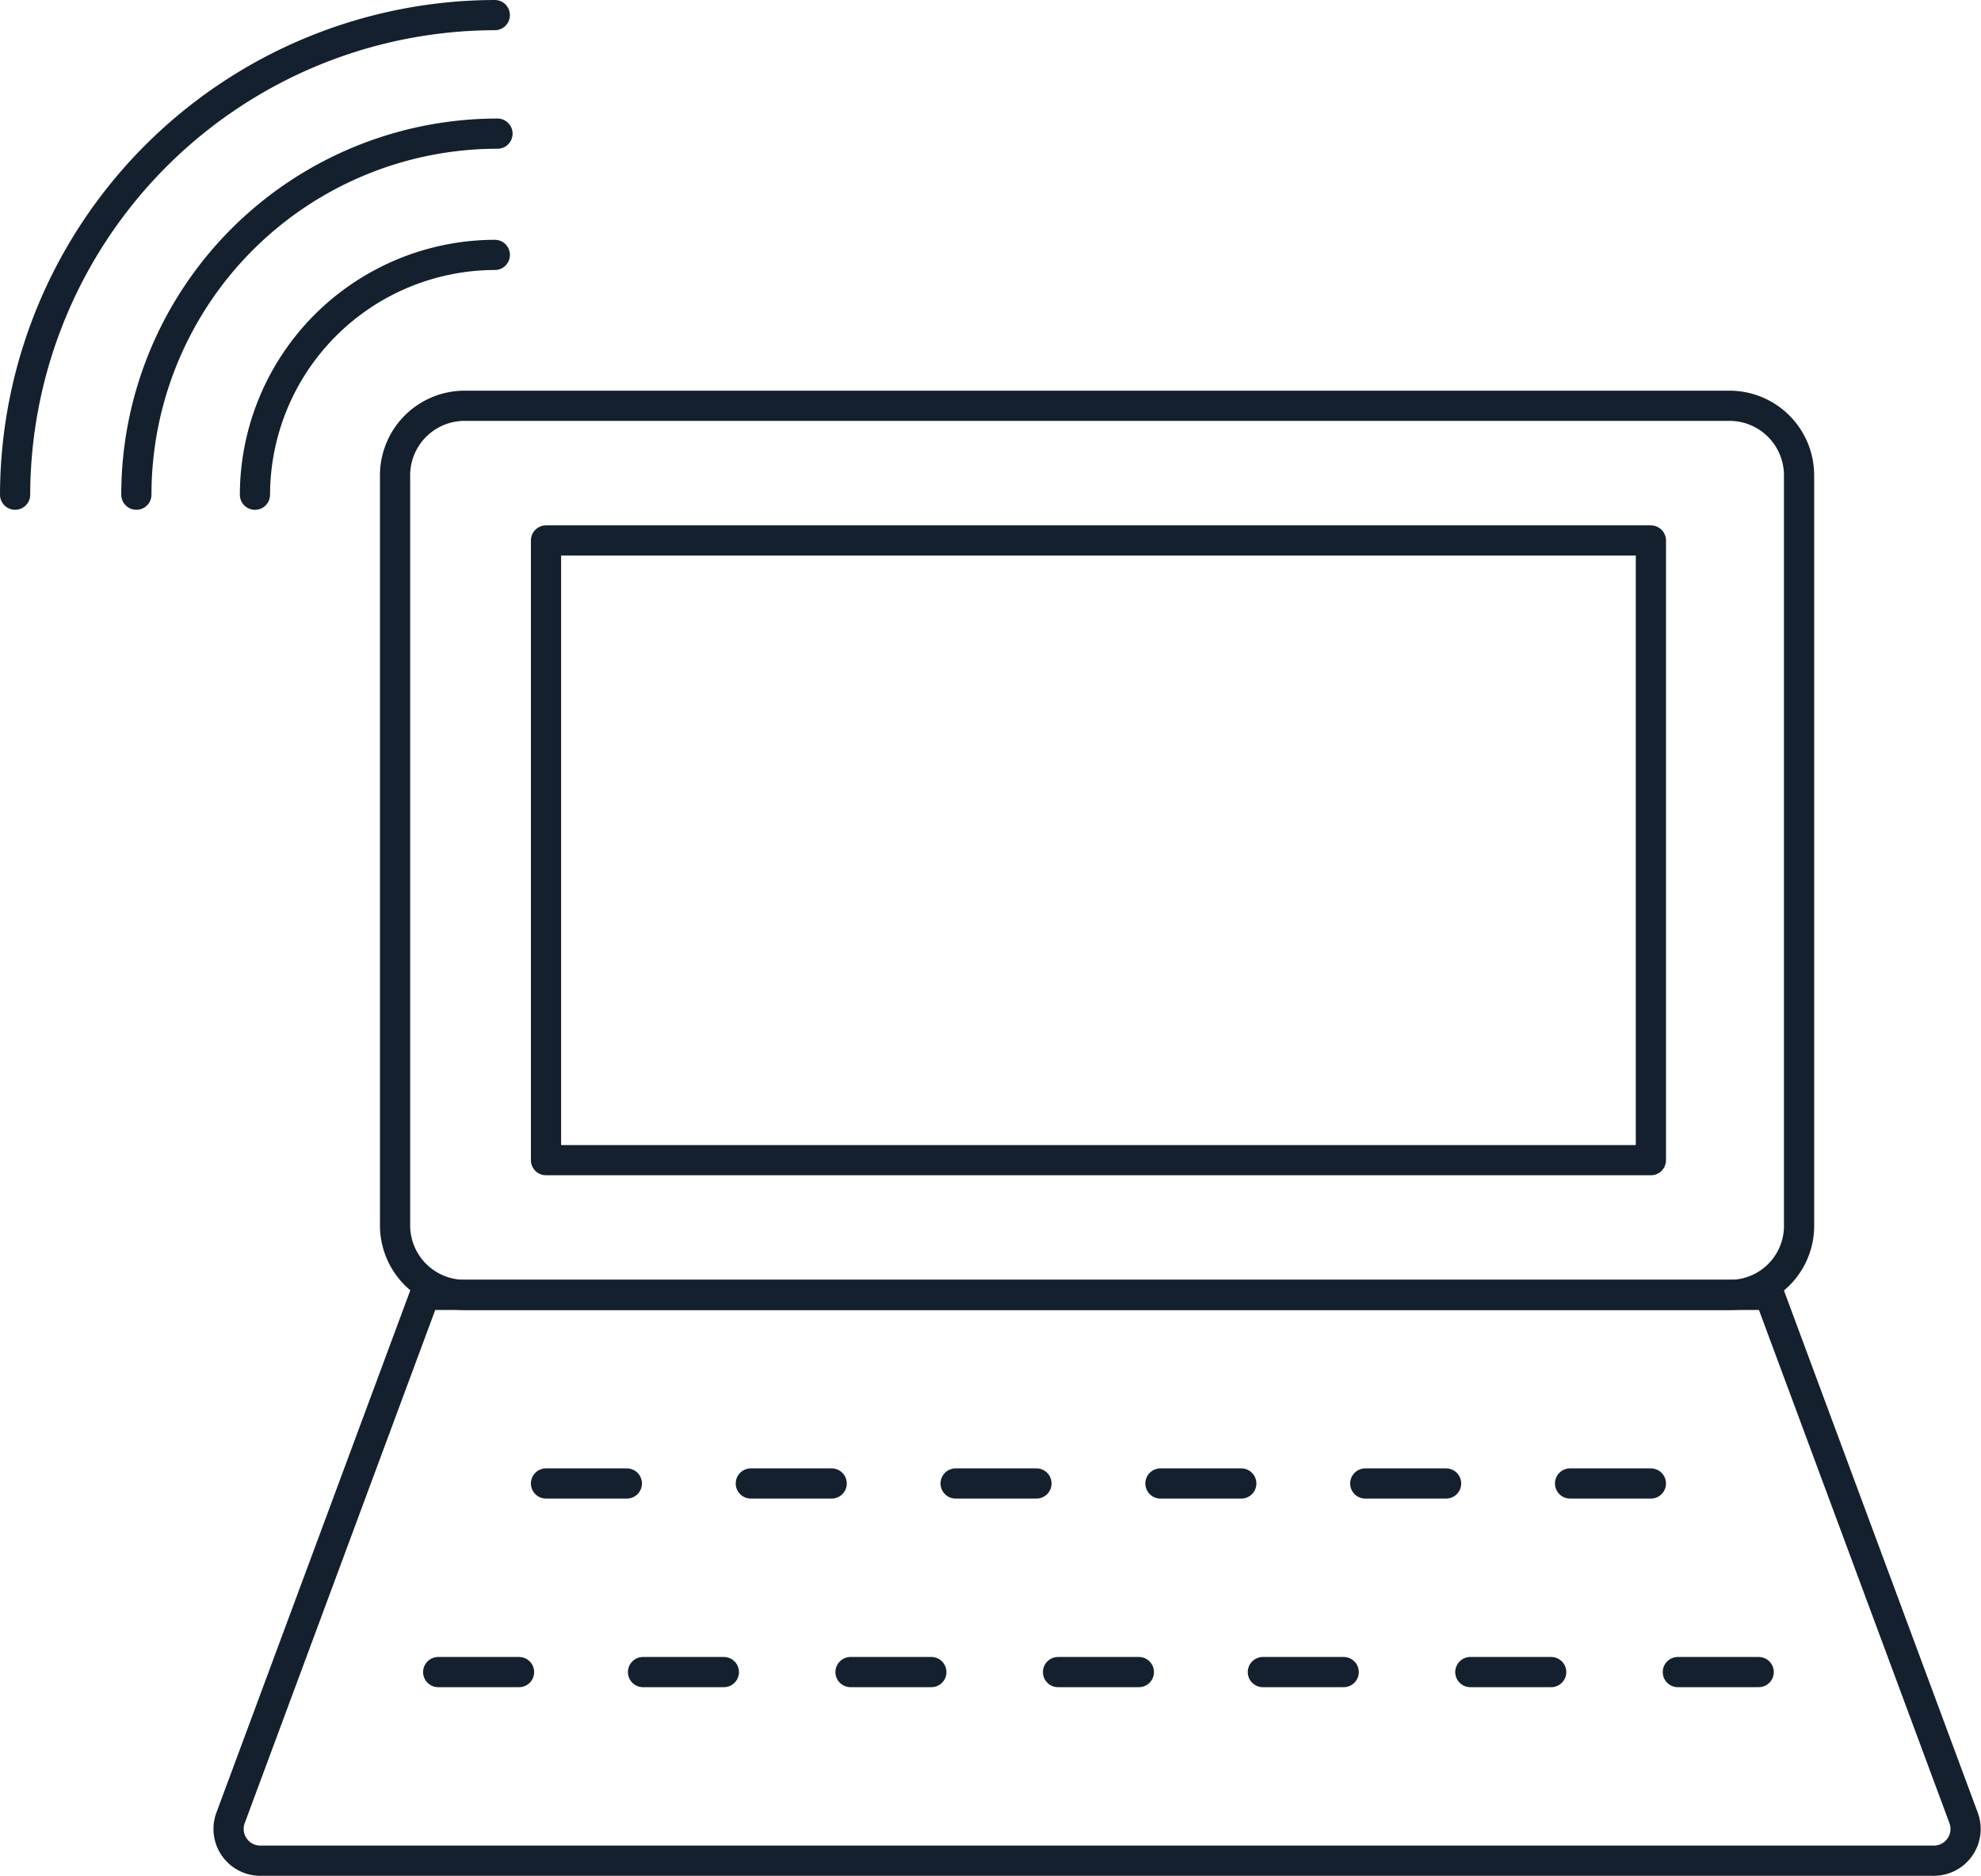 <svg xmlns="http://www.w3.org/2000/svg" width="78.71" height="74.546" viewBox="0 0 78.71 74.546">
    <g id="Grupo_45" data-name="Grupo 45" transform="translate(0.6 0.6)">
        <path id="Trazado_68" data-name="Trazado 68" d="M67.7,50.435H17.484A2.765,2.765,0,0,1,14.7,47.651V17.884A2.765,2.765,0,0,1,17.484,15.1H67.7a2.765,2.765,0,0,1,2.784,2.784V47.758A2.743,2.743,0,0,1,67.7,50.435Z" transform="translate(0.397 0.426)" fill="none" stroke="#14202d" stroke-linecap="round" stroke-linejoin="round" stroke-miterlimit="10" stroke-width="1.2"/>
        <rect id="Rectángulo_10" data-name="Rectángulo 10" width="43.9" height="24.627" transform="translate(21.094 20.879)" fill="none" stroke="#14202d" stroke-linecap="round" stroke-linejoin="round" stroke-miterlimit="10" stroke-width="1.2"/>
        <path id="Trazado_69" data-name="Trazado 69" d="M76.277,70.586H9.783a1.262,1.262,0,0,1-1.178-1.713L16.315,48.1h53.43l7.709,20.772A1.262,1.262,0,0,1,76.277,70.586Z" transform="translate(-0.04 2.76)" fill="none" stroke="#14202d" stroke-linecap="round" stroke-linejoin="round" stroke-miterlimit="10" stroke-width="1.2"/>
        <g id="Grupo_42" data-name="Grupo 42" transform="translate(21.094 58.355)">
            <line id="Línea_24" data-name="Línea 24" x2="3.212" fill="none" stroke="#14202d" stroke-linecap="round" stroke-linejoin="round" stroke-miterlimit="10" stroke-width="1.2"/>
            <line id="Línea_25" data-name="Línea 25" x2="3.212" transform="translate(8.138)" fill="none" stroke="#14202d" stroke-linecap="round" stroke-linejoin="round" stroke-miterlimit="10" stroke-width="1.2"/>
            <line id="Línea_26" data-name="Línea 26" x2="3.212" transform="translate(16.275)" fill="none" stroke="#14202d" stroke-linecap="round" stroke-linejoin="round" stroke-miterlimit="10" stroke-width="1.2"/>
            <line id="Línea_27" data-name="Línea 27" x2="3.212" transform="translate(24.413)" fill="none" stroke="#14202d" stroke-linecap="round" stroke-linejoin="round" stroke-miterlimit="10" stroke-width="1.2"/>
            <line id="Línea_28" data-name="Línea 28" x2="3.212" transform="translate(32.551)" fill="none" stroke="#14202d" stroke-linecap="round" stroke-linejoin="round" stroke-miterlimit="10" stroke-width="1.2"/>
            <line id="Línea_29" data-name="Línea 29" x2="3.212" transform="translate(40.688)" fill="none" stroke="#14202d" stroke-linecap="round" stroke-linejoin="round" stroke-miterlimit="10" stroke-width="1.2"/>
        </g>
        <g id="Grupo_43" data-name="Grupo 43" transform="translate(16.811 65.85)">
            <line id="Línea_30" data-name="Línea 30" x2="3.212" fill="none" stroke="#14202d" stroke-linecap="round" stroke-linejoin="round" stroke-miterlimit="10" stroke-width="1.2"/>
            <line id="Línea_31" data-name="Línea 31" x2="3.212" transform="translate(8.138)" fill="none" stroke="#14202d" stroke-linecap="round" stroke-linejoin="round" stroke-miterlimit="10" stroke-width="1.2"/>
            <line id="Línea_32" data-name="Línea 32" x2="3.212" transform="translate(16.382)" fill="none" stroke="#14202d" stroke-linecap="round" stroke-linejoin="round" stroke-miterlimit="10" stroke-width="1.2"/>
            <line id="Línea_33" data-name="Línea 33" x2="3.212" transform="translate(24.627)" fill="none" stroke="#14202d" stroke-linecap="round" stroke-linejoin="round" stroke-miterlimit="10" stroke-width="1.2"/>
            <line id="Línea_34" data-name="Línea 34" x2="3.212" transform="translate(32.765)" fill="none" stroke="#14202d" stroke-linecap="round" stroke-linejoin="round" stroke-miterlimit="10" stroke-width="1.2"/>
            <line id="Línea_35" data-name="Línea 35" x2="3.212" transform="translate(41.009)" fill="none" stroke="#14202d" stroke-linecap="round" stroke-linejoin="round" stroke-miterlimit="10" stroke-width="1.2"/>
            <line id="Línea_36" data-name="Línea 36" x2="3.212" transform="translate(49.254)" fill="none" stroke="#14202d" stroke-linecap="round" stroke-linejoin="round" stroke-miterlimit="10" stroke-width="1.2"/>
        </g>
        <g id="Grupo_44" data-name="Grupo 44" transform="translate(0 0)">
            <path id="Trazado_70" data-name="Trazado 70" d="M5.1,19.348A14.349,14.349,0,0,1,19.448,5" transform="translate(-0.282 -0.289)" fill="none" stroke="#14202d" stroke-linecap="round" stroke-linejoin="round" stroke-miterlimit="10" stroke-width="1.2"/>
            <path id="Trazado_71" data-name="Trazado 71" d="M9.5,19.03A9.551,9.551,0,0,1,19.03,9.5" transform="translate(0.03 0.03)" fill="none" stroke="#14202d" stroke-linecap="round" stroke-linejoin="round" stroke-miterlimit="10" stroke-width="1.2"/>
            <path id="Trazado_72" data-name="Trazado 72" d="M.6,19.659A19.1,19.1,0,0,1,19.659.6" transform="translate(-0.6 -0.6)" fill="none" stroke="#14202d" stroke-linecap="round" stroke-linejoin="round" stroke-miterlimit="10" stroke-width="1.2"/>
        </g>
    </g>
</svg>
